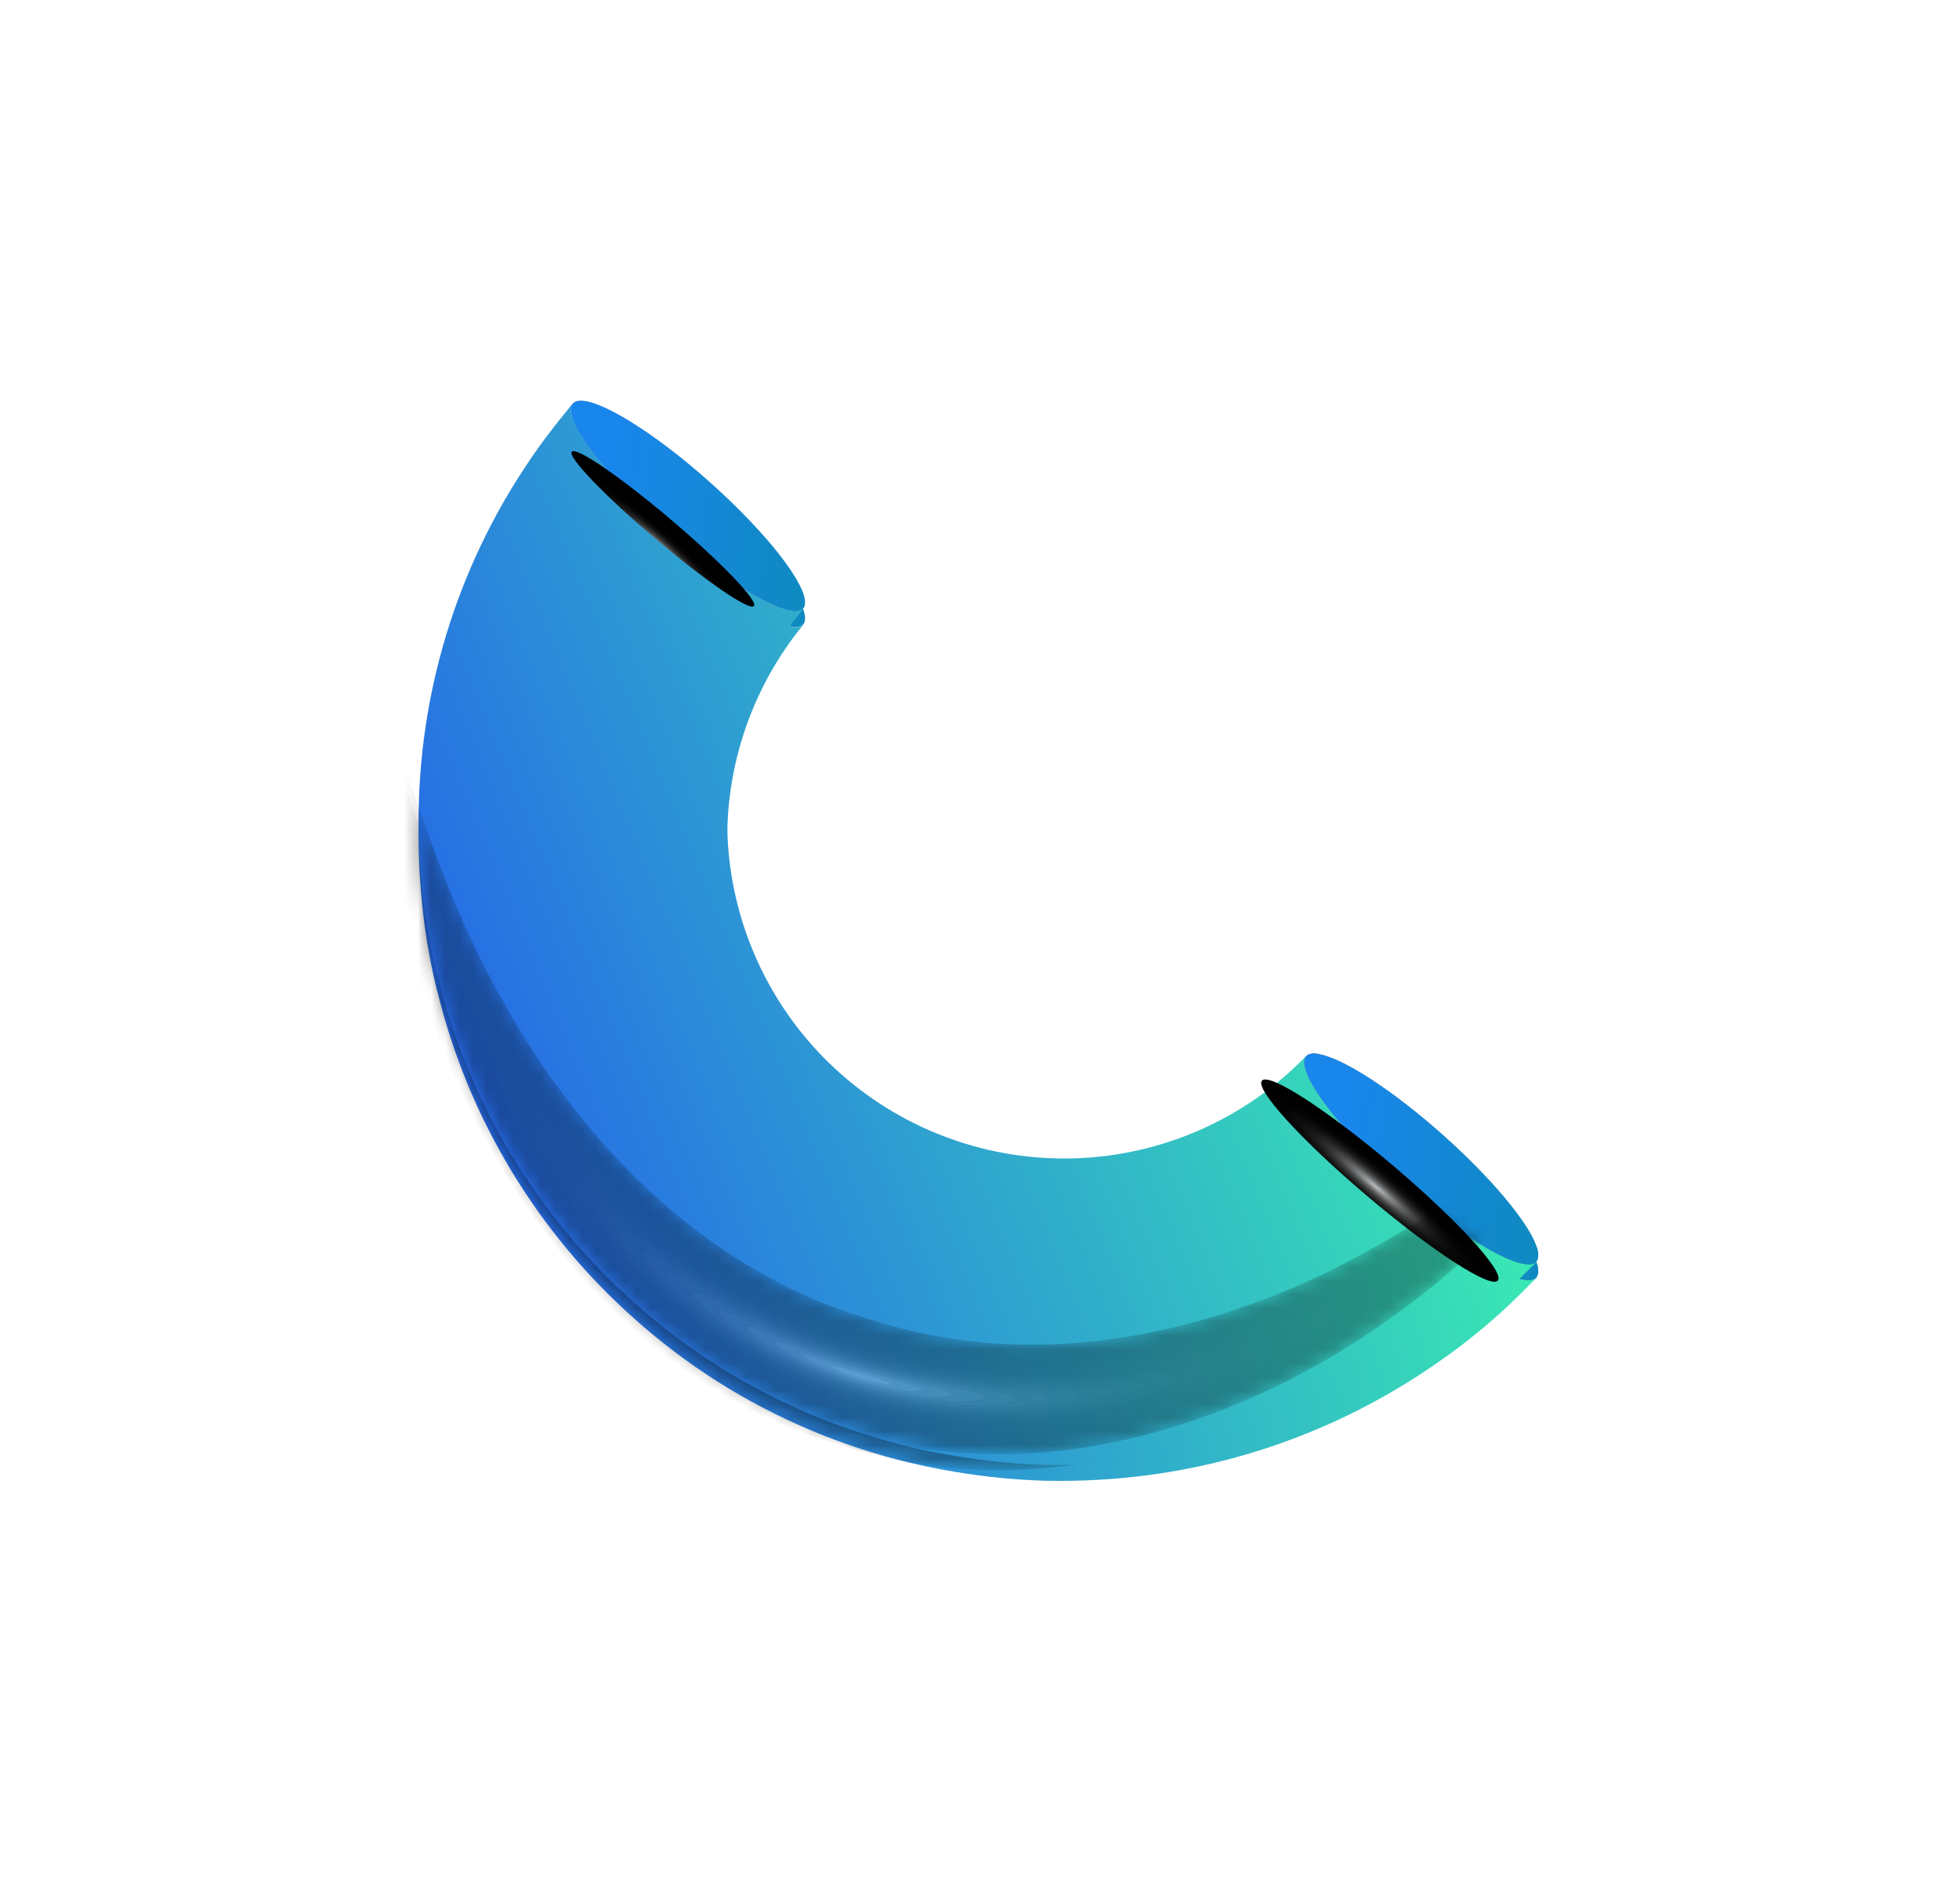 <svg width="143" height="139" viewBox="0 0 143 139" fill="none" xmlns="http://www.w3.org/2000/svg">
<g filter="url(#filter0_f_102_11111)">
<path d="M95.35 78.267C96.217 77.293 100.683 79.85 105.32 83.98C109.957 88.11 113.016 92.251 112.166 93.229C111.316 94.208 106.834 91.642 102.197 87.512C97.56 83.382 94.496 79.244 95.35 78.267Z" fill="url(#paint0_linear_102_11111)"/>
<path d="M58.627 45.584C59.498 44.608 56.437 40.465 51.792 36.33C47.148 32.194 42.677 29.633 41.807 30.609C40.937 31.584 43.997 35.728 48.642 39.863C53.287 43.998 57.758 46.56 58.627 45.584Z" fill="url(#paint1_linear_102_11111)"/>
<path d="M95.455 78.188C95.546 78.128 95.65 78.092 95.759 78.083C95.652 78.1 95.549 78.135 95.455 78.188Z" fill="#5D5D5D"/>
<path style="mix-blend-mode:color" d="M31.91 72.367C31.521 70.789 31.216 69.192 30.996 67.581C30.828 66.349 30.722 65.123 30.637 63.875C30.081 54.475 32.369 45.126 37.202 37.045C37.865 35.942 38.577 34.852 39.338 33.788C39.985 32.891 40.668 32.008 41.385 31.142C41.395 31.103 41.439 31.077 41.462 31.046C41.559 30.901 41.67 30.765 41.794 30.641C40.987 31.65 44.039 35.765 48.647 39.865C53.255 43.964 57.756 46.563 58.628 45.59C58.653 45.561 58.674 45.529 58.691 45.495C58.606 45.647 58.504 45.789 58.386 45.916C54.484 50.844 52.622 57.08 53.182 63.341C53.742 69.601 56.682 75.41 61.397 79.572C66.112 83.734 72.244 85.933 78.53 85.716C84.816 85.499 90.779 82.883 95.192 78.406C95.265 78.323 95.353 78.253 95.452 78.201C95.418 78.225 95.388 78.253 95.36 78.283C94.493 79.257 97.547 83.397 102.205 87.533C106.864 91.669 111.281 94.203 112.168 93.258C112.147 93.287 112.123 93.313 112.096 93.336C111.452 93.998 110.815 94.637 110.148 95.264C109.384 95.991 108.601 96.671 107.801 97.323C106.858 98.095 105.894 98.82 104.885 99.509C97.639 104.562 89.133 107.508 80.31 108.02C78.977 108.1 77.643 108.126 76.308 108.098C74.1 108.033 71.9 107.815 69.722 107.447C66.073 106.848 62.507 105.817 59.1 104.377C54.433 102.403 50.124 99.675 46.345 96.301C39.208 89.972 34.174 81.615 31.919 72.351L31.91 72.367Z" fill="url(#paint2_linear_102_11111)"/>
<g style="mix-blend-mode:color">
<path d="M95.35 78.267C95.378 78.236 95.409 78.209 95.442 78.184C95.536 78.132 95.639 78.096 95.745 78.079C95.77 78.07 95.796 78.066 95.823 78.067L95.951 78.06C95.965 78.066 95.979 78.07 95.994 78.072L96.148 78.089C96.194 78.097 96.239 78.109 96.283 78.126C98.018 78.418 101.613 80.713 105.312 84.01C108.903 87.208 111.551 90.41 112.152 92.15C112.249 92.387 112.293 92.642 112.283 92.897C112.276 92.941 112.265 92.983 112.249 93.023C112.247 93.058 112.238 93.092 112.222 93.123C112.204 93.159 112.184 93.194 112.162 93.228C112.161 93.239 112.158 93.249 112.154 93.259C111.266 94.204 106.818 91.647 102.191 87.534C97.564 83.42 94.496 79.244 95.35 78.267Z" fill="url(#paint3_linear_102_11111)" style="mix-blend-mode:color"/>
<path d="M95.35 78.267C95.378 78.236 95.409 78.209 95.442 78.184C95.536 78.132 95.639 78.096 95.745 78.079C95.77 78.07 95.796 78.066 95.823 78.067L95.951 78.06C95.965 78.066 95.979 78.07 95.994 78.072L96.148 78.089C96.194 78.097 96.239 78.109 96.283 78.126C98.018 78.418 101.613 80.713 105.312 84.01C108.903 87.208 111.551 90.41 112.152 92.15C112.249 92.387 112.293 92.642 112.283 92.897C112.276 92.941 112.265 92.983 112.249 93.023C112.247 93.058 112.238 93.092 112.222 93.123C112.204 93.159 112.184 93.194 112.162 93.228C112.161 93.239 112.158 93.249 112.154 93.259C111.266 94.204 106.818 91.647 102.191 87.534C97.564 83.42 94.496 79.244 95.35 78.267Z" fill="url(#paint4_linear_102_11111)" style="mix-blend-mode:color"/>
<path d="M95.35 78.267C95.378 78.236 95.409 78.209 95.442 78.184C95.536 78.132 95.639 78.096 95.745 78.079C95.77 78.07 95.796 78.066 95.823 78.067L95.951 78.06C95.965 78.066 95.979 78.07 95.994 78.072L96.148 78.089C96.194 78.097 96.239 78.109 96.283 78.126C98.018 78.418 101.613 80.713 105.312 84.01C108.903 87.208 111.551 90.41 112.152 92.15C112.249 92.387 112.293 92.642 112.283 92.897C112.276 92.941 112.265 92.983 112.249 93.023C112.247 93.058 112.238 93.092 112.222 93.123C112.204 93.159 112.184 93.194 112.162 93.228C112.161 93.239 112.158 93.249 112.154 93.259C111.266 94.204 106.818 91.647 102.191 87.534C97.564 83.42 94.496 79.244 95.35 78.267Z" fill="url(#paint5_linear_102_11111)" style="mix-blend-mode:color"/>
</g>
<path style="mix-blend-mode:color" d="M41.794 30.641C41.858 30.572 41.935 30.515 42.021 30.474C42.071 30.45 42.125 30.436 42.181 30.433C43.584 30.171 47.623 32.618 51.789 36.333C56.049 40.129 58.975 43.927 58.753 45.279C58.746 45.348 58.728 45.415 58.7 45.479C58.683 45.513 58.662 45.545 58.637 45.574C57.765 46.547 53.296 43.984 48.656 39.848C44.016 35.713 40.987 31.65 41.794 30.641Z" fill="url(#paint6_linear_102_11111)"/>
<path style="mix-blend-mode:color-dodge" d="M109.336 94.644C109.857 94.03 106.424 90.265 101.668 86.234C96.913 82.204 92.635 79.434 92.114 80.048C91.593 80.662 95.026 84.427 99.782 88.457C104.538 92.488 108.815 95.257 109.336 94.644Z" fill="url(#paint7_radial_102_11111)"/>
<path style="mix-blend-mode:color-dodge" d="M47.803 40.454C44.134 37.342 41.418 34.514 41.739 34.134C42.06 33.754 45.298 35.972 48.968 39.084C52.637 42.196 55.353 45.024 55.033 45.4C54.713 45.775 51.5 43.568 47.803 40.454Z" fill="url(#paint8_radial_102_11111)"/>
<mask id="mask0_102_11111" style="mask-type:luminance" maskUnits="userSpaceOnUse" x="30" y="30" width="83" height="79">
<path d="M31.935 72.374C31.548 70.796 31.245 69.199 31.026 67.59C30.858 66.357 30.753 65.131 30.663 63.882C30.107 54.482 32.395 45.133 37.227 37.052C37.891 35.949 38.607 34.86 39.368 33.797C40.01 32.897 40.692 32.015 41.415 31.15C41.438 31.116 41.464 31.084 41.492 31.054C41.588 30.909 41.698 30.773 41.82 30.648C41.013 31.657 44.065 35.772 48.672 39.872C53.281 43.971 57.782 46.57 58.654 45.597C58.68 45.569 58.702 45.537 58.716 45.502C58.634 45.654 58.533 45.797 58.417 45.925C55.178 49.985 53.315 54.968 53.097 60.157C52.878 65.345 54.315 70.469 57.2 74.79C60.084 79.11 64.268 82.404 69.147 84.195C74.026 85.986 79.347 86.182 84.344 84.754C88.456 83.612 92.203 81.428 95.222 78.414C95.293 78.328 95.382 78.258 95.482 78.209C95.447 78.233 95.415 78.26 95.386 78.29C94.519 79.264 97.573 83.404 102.231 87.54C106.89 91.676 111.307 94.21 112.194 93.265C112.173 93.293 112.15 93.319 112.126 93.344C111.483 94.006 110.845 94.645 110.178 95.272C109.41 95.998 108.627 96.678 107.827 97.33C106.884 98.102 105.92 98.827 104.932 99.522C97.688 104.573 89.183 107.519 80.362 108.034C79.026 108.114 77.692 108.14 76.36 108.112C74.144 108.045 71.934 107.825 69.748 107.454C66.1 106.855 62.535 105.825 59.13 104.385C54.463 102.412 50.154 99.684 46.375 96.309C39.234 89.982 34.198 81.625 31.944 72.358L31.935 72.374Z" fill="white"/>
</mask>
<g mask="url(#mask0_102_11111)">
<g style="mix-blend-mode:color-dodge" opacity="0.31">
<mask id="mask1_102_11111" style="mask-type:luminance" maskUnits="userSpaceOnUse" x="28" y="56" width="89" height="52">
<path d="M61.685 105.619C46.755 101.507 37.175 88.525 32.603 77.244C27.851 65.854 28.111 56.165 28.661 56.061C29.708 55.475 31.1 64.027 36.416 73.626C41.591 83.229 50.685 93.882 64.025 97.601C77.225 101.753 90.721 97.665 100.326 92.181C110.043 86.801 115.859 80.04 116.422 81.123C116.82 81.518 111.765 90.187 101.562 97.379C91.555 104.61 76.435 110.354 61.685 105.619Z" fill="white"/>
</mask>
<g mask="url(#mask1_102_11111)">
<path d="M61.691 105.597C46.849 101.504 37.297 88.641 32.722 77.462C27.966 66.173 28.18 56.57 28.727 56.461C29.771 55.869 31.19 64.336 36.501 73.849C41.681 83.365 50.749 93.923 64.01 97.621C77.142 101.749 90.556 97.724 100.121 92.321C109.789 87.017 115.594 80.333 116.135 81.447C116.531 81.846 111.485 90.415 101.336 97.51C91.397 104.642 76.357 110.3 61.691 105.597Z" fill="black"/>
<path d="M61.742 105.425C47.601 101.514 38.308 89.583 33.685 79.192C28.904 68.707 28.787 59.765 29.326 59.598C30.3 58.992 31.944 66.792 37.243 75.604C42.418 84.443 51.259 94.264 63.959 97.793C76.538 101.741 89.361 98.218 98.54 93.435C107.817 88.738 113.446 82.78 113.929 83.869C114.279 84.303 109.316 92.088 99.581 98.474C90.032 104.882 75.72 109.892 61.742 105.425Z" fill="black"/>
<path d="M61.793 105.252C48.342 101.517 39.334 90.487 34.693 80.859C29.909 71.151 29.499 62.853 30.022 62.639C30.929 62.021 32.763 69.182 38.024 77.317C43.186 85.454 51.774 94.57 63.912 97.971C75.956 101.739 88.155 98.682 96.945 94.484C105.826 90.343 111.268 85.084 111.688 86.142C112.027 86.615 107.136 93.647 97.826 99.355C88.68 105.074 75.092 109.486 61.793 105.252Z" fill="black"/>
<path d="M61.844 105.079C49.085 101.526 40.37 91.356 35.735 82.466C30.984 73.507 30.309 65.832 30.814 65.581C31.658 64.955 33.649 71.497 38.85 78.983C43.963 86.469 52.302 94.898 63.861 98.144C75.33 101.725 86.947 99.118 95.347 95.467C103.82 91.897 109.057 87.245 109.42 88.273C109.702 88.768 104.951 95.102 96.069 100.169C87.336 105.254 74.469 109.082 61.844 105.079Z" fill="black"/>
<path d="M61.895 104.907C49.82 101.532 41.414 92.19 36.817 84.013C32.117 75.767 31.222 68.704 31.704 68.418C32.487 67.794 34.599 73.745 39.714 80.597C44.829 87.45 52.802 95.223 63.81 98.317C74.729 101.708 85.74 99.535 93.731 96.385C101.784 93.298 106.828 89.265 107.125 90.244C107.375 90.753 102.766 96.421 94.323 100.894C86 105.385 73.848 108.682 61.895 104.907Z" fill="black"/>
<path d="M61.946 104.734C50.55 101.541 42.471 92.995 37.94 85.497C33.308 77.954 32.226 71.465 32.687 71.155C33.408 70.533 35.607 75.915 40.621 82.173C45.634 88.43 53.317 95.547 63.755 98.488C74.108 101.728 84.527 99.904 92.109 97.236C99.692 94.568 104.541 91.135 104.806 92.077C105.021 92.6 100.57 97.64 92.566 101.55C84.678 105.483 73.237 108.286 61.946 104.734Z" fill="black"/>
<path d="M61.997 104.561C51.272 101.543 43.54 93.756 39.091 86.924C34.562 80.042 33.319 74.119 33.754 73.784C34.766 72.583 43.648 93.11 63.704 98.661C83.562 104.983 102.259 92.224 102.469 93.77C102.657 94.287 98.38 98.73 90.824 102.136C83.378 105.549 72.624 107.893 61.997 104.561Z" fill="black"/>
<path d="M62.048 104.389C51.988 101.549 44.612 94.486 40.251 88.301C35.862 82.062 34.479 76.68 34.886 76.328C35.839 75.153 44.765 93.605 63.634 98.852C82.314 104.789 99.944 93.834 100.093 95.332C100.25 95.84 96.16 99.761 89.059 102.669C82.062 105.573 72.02 107.503 62.048 104.389Z" fill="#010101"/>
<path d="M62.096 104.211C52.7 101.553 45.699 95.183 41.497 89.585C37.295 83.988 35.776 79.095 36.158 78.732C37.051 77.574 45.931 94.071 63.611 99.008C81.129 104.532 97.635 95.284 97.757 96.723C97.884 97.223 94.002 100.631 87.351 103.092C80.701 105.553 71.42 107.114 62.096 104.211Z" fill="#020202"/>
<path d="M62.151 104.02C44.377 98.895 36.458 81.593 37.481 81.029C38.307 79.932 47.073 94.54 63.563 99.168C79.907 104.288 95.295 96.604 95.384 97.974C95.485 98.467 91.82 101.392 85.629 103.446C79.438 105.499 70.823 106.731 62.151 104.02Z" fill="#030303"/>
<path d="M62.197 103.865C45.779 99.126 37.984 83.87 38.881 83.253C39.629 82.201 48.198 95.042 63.508 99.358C78.704 104.096 92.936 97.821 92.999 99.118C93.423 100.145 78.542 108.878 62.197 103.865Z" fill="#050505"/>
<path d="M62.248 103.693C47.173 99.336 39.57 85.971 40.356 85.353C41.039 84.353 49.326 95.53 63.461 99.532C77.492 103.888 90.582 98.881 90.613 100.105C90.938 101.086 77.259 108.292 62.248 103.693Z" fill="#070708"/>
<path d="M62.299 103.52C48.549 99.542 41.218 87.964 41.924 87.347C42.538 86.413 50.469 96.032 63.431 99.715C76.305 103.691 88.241 99.842 88.269 100.972C88.469 101.878 75.988 107.728 62.299 103.52Z" fill="#0B0B0B"/>
<path d="M62.35 103.347C49.908 99.743 42.928 89.829 43.521 89.215C44.062 88.344 51.575 96.496 63.359 99.877C75.074 103.482 85.858 100.643 85.843 101.673C86.009 102.532 74.741 107.124 62.35 103.347Z" fill="#101010"/>
<path d="M62.406 103.157C51.258 99.923 44.702 91.557 45.207 90.961C45.684 90.157 52.7 96.993 63.291 100.027C73.851 103.262 83.465 101.292 83.452 102.229C83.582 103.046 73.506 106.551 62.406 103.157Z" fill="#171717"/>
<path d="M62.452 103.002C52.59 100.136 46.525 93.192 46.952 92.626C47.355 91.905 53.816 97.511 63.257 100.223C72.656 103.091 81.146 101.872 81.101 102.703C81.152 103.415 72.279 105.98 62.452 103.002Z" fill="#1F2020"/>
<path d="M62.504 102.825C53.91 100.326 48.41 94.684 48.76 94.163C49.099 93.522 54.936 98.012 63.205 100.4C71.444 102.901 78.806 102.288 78.746 103.018C78.757 103.654 71.068 105.418 62.504 102.825Z" fill="#2A2B2B"/>
<path d="M62.551 102.651C55.199 100.509 50.333 96.052 50.621 95.584C50.901 95.026 56.06 98.513 63.159 100.574C70.232 102.711 76.472 102.58 76.406 103.192C76.399 103.758 69.866 104.858 62.551 102.651Z" fill="#38393A"/>
<path d="M62.602 102.478C56.515 100.698 52.335 97.296 52.543 96.886C52.751 96.476 57.182 99.023 63.108 100.746C69.033 102.469 74.149 102.741 74.091 103.256C74.032 103.771 68.676 104.306 62.602 102.478Z" fill="#4A4A4B"/>
<path d="M62.656 102.293C57.806 100.872 54.373 98.406 54.518 98.058C54.662 97.71 58.322 99.52 63.078 100.91C67.833 102.301 71.868 102.763 71.797 103.168C71.726 103.572 67.495 103.757 62.656 102.293Z" fill="#5F6061"/>
<path d="M62.703 102.133C59.077 101.068 56.441 99.407 56.514 99.133C56.587 98.859 59.422 100.043 62.984 101.086C66.546 102.129 69.553 102.669 69.472 102.969C69.392 103.269 66.325 103.215 62.703 102.133Z" fill="#787A7B"/>
<path d="M62.754 101.96C60.348 101.25 58.545 100.269 58.596 100.082C58.646 99.895 60.569 100.564 62.945 101.248C65.322 101.931 67.295 102.413 67.238 102.626C67.181 102.839 65.16 102.675 62.754 101.96Z" fill="#97999A"/>
<path d="M62.805 101.788C61.604 101.433 60.684 101.005 60.71 100.909C60.735 100.814 61.712 101.085 62.9 101.436C64.088 101.787 65.055 102.092 65.029 102.188C65.004 102.284 64.007 102.142 62.805 101.788Z" fill="#BCBEC0"/>
</g>
</g>
</g>
</g>
<path d="M95.35 77.109C96.217 76.135 100.683 78.692 105.32 82.822C109.957 86.952 113.016 91.093 112.166 92.072C111.316 93.05 106.834 90.484 102.197 86.354C97.56 82.224 94.496 78.086 95.35 77.109Z" fill="url(#paint9_linear_102_11111)"/>
<path d="M58.627 44.426C59.498 43.45 56.437 39.307 51.792 35.172C47.148 31.037 42.677 28.475 41.807 29.451C40.937 30.427 43.997 34.57 48.642 38.705C53.287 42.841 57.758 45.402 58.627 44.426Z" fill="url(#paint10_linear_102_11111)"/>
<path d="M95.455 77.03C95.546 76.97 95.65 76.934 95.759 76.925C95.652 76.942 95.549 76.977 95.455 77.03Z" fill="#5D5D5D"/>
<path style="mix-blend-mode:color" d="M31.91 71.21C31.521 69.631 31.216 68.034 30.996 66.423C30.828 65.191 30.722 63.965 30.637 62.717C30.081 53.317 32.369 43.968 37.202 35.887C37.865 34.784 38.577 33.694 39.338 32.63C39.985 31.733 40.668 30.85 41.385 29.984C41.395 29.945 41.439 29.919 41.462 29.888C41.559 29.743 41.67 29.607 41.794 29.483C40.987 30.492 44.039 34.607 48.647 38.707C53.255 42.806 57.756 45.405 58.628 44.432C58.653 44.403 58.674 44.371 58.691 44.337C58.606 44.489 58.504 44.631 58.386 44.758C54.484 49.687 52.622 55.922 53.182 62.183C53.742 68.443 56.682 74.252 61.397 78.414C66.112 82.576 72.244 84.775 78.53 84.558C84.816 84.341 90.779 81.725 95.192 77.248C95.265 77.165 95.353 77.095 95.452 77.043C95.418 77.067 95.388 77.095 95.36 77.125C94.493 78.099 97.547 82.239 102.205 86.375C106.864 90.511 111.281 93.045 112.168 92.1C112.147 92.129 112.123 92.155 112.096 92.178C111.452 92.84 110.815 93.479 110.148 94.106C109.384 94.833 108.601 95.513 107.801 96.165C106.858 96.937 105.894 97.662 104.885 98.351C97.639 103.404 89.133 106.35 80.31 106.862C78.977 106.943 77.643 106.969 76.308 106.94C74.1 106.875 71.9 106.657 69.722 106.289C66.073 105.69 62.507 104.659 59.1 103.219C54.433 101.245 50.124 98.517 46.345 95.143C39.208 88.814 34.174 80.457 31.919 71.193L31.91 71.21Z" fill="url(#paint11_linear_102_11111)"/>
<g style="mix-blend-mode:color">
<path d="M95.35 77.109C95.378 77.078 95.409 77.05 95.442 77.026C95.536 76.974 95.639 76.938 95.745 76.921C95.77 76.912 95.796 76.907 95.823 76.909L95.951 76.902C95.965 76.908 95.979 76.912 95.994 76.913L96.148 76.931C96.194 76.939 96.239 76.951 96.283 76.968C98.018 77.26 101.613 79.555 105.312 82.852C108.903 86.05 111.551 89.252 112.152 90.992C112.249 91.229 112.293 91.484 112.283 91.74C112.276 91.783 112.265 91.825 112.249 91.865C112.247 91.9 112.238 91.934 112.222 91.965C112.204 92.001 112.184 92.036 112.162 92.07C112.161 92.081 112.158 92.091 112.154 92.101C111.266 93.046 106.818 90.49 102.191 86.376C97.564 82.262 94.496 78.086 95.35 77.109Z" fill="url(#paint12_linear_102_11111)" style="mix-blend-mode:color"/>
<path d="M95.35 77.109C95.378 77.078 95.409 77.05 95.442 77.026C95.536 76.974 95.639 76.938 95.745 76.921C95.77 76.912 95.796 76.907 95.823 76.909L95.951 76.902C95.965 76.908 95.979 76.912 95.994 76.913L96.148 76.931C96.194 76.939 96.239 76.951 96.283 76.968C98.018 77.26 101.613 79.555 105.312 82.852C108.903 86.05 111.551 89.252 112.152 90.992C112.249 91.229 112.293 91.484 112.283 91.74C112.276 91.783 112.265 91.825 112.249 91.865C112.247 91.9 112.238 91.934 112.222 91.965C112.204 92.001 112.184 92.036 112.162 92.07C112.161 92.081 112.158 92.091 112.154 92.101C111.266 93.046 106.818 90.49 102.191 86.376C97.564 82.262 94.496 78.086 95.35 77.109Z" fill="url(#paint13_linear_102_11111)" style="mix-blend-mode:color"/>
<path d="M95.35 77.109C95.378 77.078 95.409 77.05 95.442 77.026C95.536 76.974 95.639 76.938 95.745 76.921C95.77 76.912 95.796 76.907 95.823 76.909L95.951 76.902C95.965 76.908 95.979 76.912 95.994 76.913L96.148 76.931C96.194 76.939 96.239 76.951 96.283 76.968C98.018 77.26 101.613 79.555 105.312 82.852C108.903 86.05 111.551 89.252 112.152 90.992C112.249 91.229 112.293 91.484 112.283 91.74C112.276 91.783 112.265 91.825 112.249 91.865C112.247 91.9 112.238 91.934 112.222 91.965C112.204 92.001 112.184 92.036 112.162 92.07C112.161 92.081 112.158 92.091 112.154 92.101C111.266 93.046 106.818 90.49 102.191 86.376C97.564 82.262 94.496 78.086 95.35 77.109Z" fill="url(#paint14_linear_102_11111)" style="mix-blend-mode:color"/>
</g>
<path style="mix-blend-mode:color" d="M41.794 29.483C41.858 29.414 41.935 29.357 42.021 29.316C42.071 29.291 42.125 29.278 42.181 29.275C43.584 29.013 47.623 31.46 51.789 35.175C56.049 38.971 58.975 42.769 58.753 44.121C58.746 44.19 58.728 44.258 58.7 44.321C58.683 44.355 58.662 44.387 58.637 44.416C57.765 45.389 53.296 42.826 48.656 38.691C44.016 34.555 40.987 30.492 41.794 29.483Z" fill="url(#paint15_linear_102_11111)"/>
<path style="mix-blend-mode:color-dodge" d="M109.336 93.486C109.857 92.872 106.424 89.107 101.668 85.076C96.913 81.046 92.635 78.276 92.114 78.89C91.593 79.504 95.026 83.269 99.782 87.299C104.538 91.33 108.815 94.1 109.336 93.486Z" fill="url(#paint16_radial_102_11111)"/>
<path style="mix-blend-mode:color-dodge" d="M47.803 39.296C44.134 36.184 41.418 33.356 41.739 32.976C42.06 32.596 45.298 34.814 48.968 37.926C52.637 41.038 55.353 43.866 55.033 44.242C54.713 44.617 51.5 42.41 47.803 39.296Z" fill="url(#paint17_radial_102_11111)"/>
<mask id="mask2_102_11111" style="mask-type:luminance" maskUnits="userSpaceOnUse" x="30" y="29" width="83" height="78">
<path d="M31.935 71.216C31.548 69.639 31.245 68.041 31.026 66.432C30.858 65.199 30.753 63.973 30.663 62.724C30.107 53.324 32.395 43.975 37.227 35.894C37.891 34.791 38.607 33.702 39.368 32.639C40.01 31.739 40.692 30.857 41.415 29.992C41.438 29.958 41.464 29.926 41.492 29.896C41.588 29.751 41.698 29.615 41.82 29.49C41.013 30.499 44.065 34.614 48.672 38.714C53.281 42.813 57.782 45.412 58.654 44.439C58.68 44.411 58.702 44.379 58.716 44.344C58.634 44.497 58.533 44.639 58.417 44.767C55.178 48.827 53.315 53.81 53.097 58.999C52.878 64.187 54.315 69.311 57.2 73.632C60.084 77.952 64.268 81.246 69.147 83.037C74.026 84.828 79.347 85.024 84.344 83.596C88.456 82.454 92.203 80.27 95.222 77.256C95.293 77.17 95.382 77.1 95.482 77.051C95.447 77.075 95.415 77.102 95.386 77.132C94.519 78.106 97.573 82.246 102.231 86.382C106.89 90.518 111.307 93.052 112.194 92.107C112.173 92.135 112.15 92.161 112.126 92.186C111.483 92.848 110.845 93.487 110.178 94.115C109.41 94.84 108.627 95.52 107.827 96.172C106.884 96.944 105.92 97.669 104.932 98.364C97.688 103.415 89.183 106.361 80.362 106.876C79.026 106.956 77.692 106.982 76.36 106.954C74.144 106.887 71.934 106.667 69.748 106.296C66.1 105.697 62.535 104.667 59.13 103.227C54.463 101.254 50.154 98.526 46.375 95.151C39.234 88.824 34.198 80.467 31.944 71.2L31.935 71.216Z" fill="white"/>
</mask>
<g mask="url(#mask2_102_11111)">
<g style="mix-blend-mode:color-dodge" opacity="0.31">
<mask id="mask3_102_11111" style="mask-type:luminance" maskUnits="userSpaceOnUse" x="28" y="54" width="89" height="53">
<path d="M61.685 104.461C46.755 100.349 37.175 87.367 32.603 76.086C27.851 64.696 28.111 55.007 28.661 54.903C29.708 54.317 31.1 62.869 36.416 72.468C41.591 82.071 50.685 92.725 64.025 96.443C77.225 100.595 90.721 96.507 100.326 91.023C110.043 85.643 115.859 78.882 116.422 79.965C116.82 80.36 111.765 89.029 101.562 96.222C91.555 103.452 76.435 109.196 61.685 104.461Z" fill="white"/>
</mask>
<g mask="url(#mask3_102_11111)">
<path d="M61.691 104.439C46.849 100.346 37.297 87.484 32.722 76.304C27.966 65.015 28.18 55.412 28.727 55.303C29.771 54.711 31.19 63.178 36.501 72.691C41.681 82.207 50.749 92.765 64.01 96.463C77.142 100.591 90.556 96.566 100.121 91.163C109.789 85.859 115.594 79.175 116.135 80.289C116.531 80.688 111.485 89.257 101.336 96.352C91.397 103.484 76.357 109.142 61.691 104.439Z" fill="black"/>
<path d="M61.742 104.267C47.601 100.357 38.308 88.425 33.685 78.034C28.904 67.549 28.787 58.607 29.326 58.44C30.3 57.834 31.944 65.634 37.243 74.446C42.418 83.285 51.259 93.106 63.959 96.635C76.538 100.583 89.361 97.06 98.54 92.277C107.817 87.581 113.446 81.622 113.929 82.711C114.279 83.145 109.316 90.93 99.581 97.316C90.032 103.724 75.72 108.734 61.742 104.267Z" fill="black"/>
<path d="M61.793 104.094C48.342 100.359 39.334 89.329 34.693 79.701C29.909 69.993 29.499 61.695 30.022 61.481C30.929 60.863 32.763 68.024 38.024 76.159C43.186 84.297 51.774 93.412 63.912 96.813C75.956 100.581 88.155 97.524 96.945 93.326C105.826 89.185 111.268 83.926 111.688 84.984C112.027 85.457 107.136 92.489 97.826 98.197C88.68 103.916 75.092 108.328 61.793 104.094Z" fill="black"/>
<path d="M61.844 103.921C49.085 100.368 40.37 90.198 35.735 81.308C30.984 72.35 30.309 64.674 30.814 64.423C31.658 63.797 33.649 70.339 38.85 77.825C43.963 85.311 52.302 93.74 63.861 96.986C75.33 100.567 86.947 97.96 95.347 94.309C103.82 90.739 109.057 86.087 109.42 87.116C109.702 87.61 104.951 93.944 96.069 99.011C87.336 104.096 74.469 107.924 61.844 103.921Z" fill="black"/>
<path d="M61.895 103.749C49.82 100.374 41.414 91.032 36.817 82.855C32.117 74.609 31.222 67.546 31.704 67.261C32.487 66.636 34.599 72.587 39.714 79.44C44.829 86.292 52.802 94.065 63.81 97.159C74.729 100.55 85.74 98.377 93.731 95.227C101.784 92.14 106.828 88.107 107.125 89.086C107.375 89.595 102.766 95.263 94.323 99.736C86 104.227 73.848 107.525 61.895 103.749Z" fill="black"/>
<path d="M61.946 103.576C50.55 100.383 42.471 91.837 37.94 84.339C33.308 76.796 32.226 70.307 32.687 69.997C33.408 69.375 35.607 74.757 40.621 81.015C45.634 87.272 53.317 94.389 63.755 97.33C74.108 100.57 84.527 98.746 92.109 96.078C99.692 93.41 104.541 89.977 104.806 90.919C105.021 91.442 100.57 96.482 92.566 100.392C84.678 104.325 73.237 107.128 61.946 103.576Z" fill="black"/>
<path d="M61.997 103.403C51.272 100.385 43.54 92.598 39.091 85.766C34.562 78.884 33.319 72.961 33.754 72.626C34.766 71.425 43.648 91.952 63.704 97.503C83.562 103.825 102.259 91.066 102.469 92.612C102.657 93.129 98.38 97.572 90.824 100.978C83.378 104.391 72.624 106.735 61.997 103.403Z" fill="black"/>
<path d="M62.048 103.231C51.988 100.391 44.612 93.328 40.251 87.143C35.862 80.904 34.479 75.522 34.886 75.17C35.839 73.995 44.765 92.447 63.634 97.694C82.314 103.631 99.944 92.676 100.093 94.174C100.25 94.682 96.16 98.603 89.059 101.511C82.062 104.415 72.02 106.345 62.048 103.231Z" fill="#010101"/>
<path d="M62.096 103.053C52.7 100.395 45.699 94.025 41.497 88.427C37.295 82.83 35.776 77.937 36.158 77.574C37.051 76.416 45.931 92.913 63.611 97.85C81.129 103.374 97.635 94.126 97.757 95.565C97.884 96.065 94.002 99.473 87.351 101.934C80.701 104.395 71.42 105.956 62.096 103.053Z" fill="#020202"/>
<path d="M62.151 102.863C44.377 97.737 36.458 80.435 37.481 79.871C38.307 78.774 47.073 93.382 63.563 98.01C79.907 103.13 95.295 95.446 95.384 96.816C95.485 97.309 91.82 100.235 85.629 102.288C79.438 104.341 70.823 105.573 62.151 102.863Z" fill="#030303"/>
<path d="M62.197 102.707C45.779 97.968 37.984 82.712 38.881 82.095C39.629 81.043 48.198 93.884 63.508 98.2C78.704 102.938 92.936 96.663 92.999 97.96C93.423 98.987 78.542 107.72 62.197 102.707Z" fill="#050505"/>
<path d="M62.248 102.535C47.173 98.178 39.57 84.813 40.356 84.195C41.039 83.195 49.326 94.372 63.461 98.374C77.492 102.73 90.582 97.723 90.613 98.947C90.938 99.928 77.259 107.134 62.248 102.535Z" fill="#070708"/>
<path d="M62.299 102.362C48.549 98.384 41.218 86.806 41.924 86.189C42.538 85.255 50.469 94.874 63.431 98.557C76.305 102.533 88.241 98.684 88.269 99.814C88.469 100.72 75.988 106.57 62.299 102.362Z" fill="#0B0B0B"/>
<path d="M62.35 102.189C49.908 98.585 42.928 88.671 43.521 88.057C44.062 87.186 51.575 95.338 63.359 98.719C75.074 102.324 85.858 99.485 85.843 100.515C86.009 101.374 74.741 105.966 62.35 102.189Z" fill="#101010"/>
<path d="M62.406 101.999C51.258 98.765 44.702 90.399 45.207 89.803C45.684 88.999 52.7 95.835 63.291 98.869C73.851 102.104 83.465 100.134 83.452 101.071C83.582 101.888 73.506 105.393 62.406 101.999Z" fill="#171717"/>
<path d="M62.452 101.844C52.59 98.978 46.525 92.034 46.952 91.468C47.355 90.747 53.816 96.353 63.257 99.065C72.656 101.933 81.146 100.714 81.101 101.545C81.152 102.257 72.279 104.822 62.452 101.844Z" fill="#1F2020"/>
<path d="M62.504 101.667C53.91 99.168 48.41 93.526 48.76 93.005C49.099 92.365 54.936 96.854 63.205 99.242C71.444 101.743 78.806 101.13 78.746 101.86C78.757 102.496 71.068 104.26 62.504 101.667Z" fill="#2A2B2B"/>
<path d="M62.551 101.493C55.199 99.351 50.333 94.894 50.621 94.426C50.901 93.868 56.06 97.355 63.159 99.416C70.232 101.553 76.472 101.422 76.406 102.034C76.399 102.6 69.866 103.7 62.551 101.493Z" fill="#38393A"/>
<path d="M62.602 101.32C56.515 99.54 52.335 96.138 52.543 95.728C52.751 95.318 57.182 97.865 63.108 99.588C69.033 101.311 74.149 101.583 74.091 102.098C74.032 102.613 68.676 103.148 62.602 101.32Z" fill="#4A4A4B"/>
<path d="M62.656 101.135C57.806 99.714 54.373 97.248 54.518 96.9C54.662 96.552 58.322 98.362 63.078 99.752C67.833 101.143 71.868 101.605 71.797 102.01C71.726 102.414 67.495 102.599 62.656 101.135Z" fill="#5F6061"/>
<path d="M62.703 100.975C59.077 99.91 56.441 98.249 56.514 97.975C56.587 97.701 59.422 98.885 62.984 99.928C66.546 100.971 69.553 101.511 69.472 101.811C69.392 102.111 66.325 102.057 62.703 100.975Z" fill="#787A7B"/>
<path d="M62.754 100.802C60.348 100.092 58.545 99.111 58.596 98.924C58.646 98.737 60.569 99.406 62.945 100.09C65.322 100.773 67.295 101.255 67.238 101.468C67.181 101.681 65.16 101.517 62.754 100.802Z" fill="#97999A"/>
<path d="M62.805 100.63C61.604 100.275 60.684 99.847 60.71 99.751C60.735 99.656 61.712 99.927 62.9 100.278C64.088 100.629 65.055 100.934 65.029 101.03C65.004 101.126 64.007 100.984 62.805 100.63Z" fill="#BCBEC0"/>
</g>
</g>
</g>
<defs>
<filter id="filter0_f_102_11111" x="0.555" y="0.401" width="141.752" height="137.708" filterUnits="userSpaceOnUse" color-interpolation-filters="sRGB">
<feFlood flood-opacity="0" result="BackgroundImageFix"/>
<feBlend mode="normal" in="SourceGraphic" in2="BackgroundImageFix" result="shape"/>
<feGaussianBlur stdDeviation="15" result="effect1_foregroundBlur_102_11111"/>
</filter>
<linearGradient id="paint0_linear_102_11111" x1="109.609" y1="86.657" x2="85.773" y2="80.624" gradientUnits="userSpaceOnUse">
<stop stop-color="#F1F2F2"/>
<stop offset="0.18" stop-color="#EDEEEE"/>
<stop offset="0.38" stop-color="#E0E0E0"/>
<stop offset="0.59" stop-color="#CBCACA"/>
<stop offset="0.8" stop-color="#AEACAC"/>
<stop offset="1" stop-color="#8A8787"/>
</linearGradient>
<linearGradient id="paint1_linear_102_11111" x1="61.039" y1="38.043" x2="34.34" y2="38.15" gradientUnits="userSpaceOnUse">
<stop offset="0.01" stop-color="#F1F2F2"/>
<stop offset="0.22" stop-color="#EEEFEF"/>
<stop offset="0.41" stop-color="#E4E4E4"/>
<stop offset="0.59" stop-color="#D2D2D2"/>
<stop offset="0.76" stop-color="#BAB9B9"/>
<stop offset="0.92" stop-color="#9C9999"/>
<stop offset="1" stop-color="#8A8787"/>
</linearGradient>
<linearGradient id="paint2_linear_102_11111" x1="98.621" y1="54.247" x2="27.873" y2="83.554" gradientUnits="userSpaceOnUse">
<stop stop-color="#3AEDB1"/>
<stop offset="1" stop-color="#245CEC"/>
</linearGradient>
<linearGradient id="paint3_linear_102_11111" x1="108.773" y1="83.724" x2="98.752" y2="87.785" gradientUnits="userSpaceOnUse">
<stop stop-color="#5F1BBA"/>
<stop offset="1" stop-color="#EC24A1"/>
</linearGradient>
<linearGradient id="paint4_linear_102_11111" x1="108.648" y1="83.283" x2="100.746" y2="89.316" gradientUnits="userSpaceOnUse">
<stop stop-color="#3AEDB1"/>
<stop offset="1" stop-color="#1DBFBF"/>
</linearGradient>
<linearGradient id="paint5_linear_102_11111" x1="113.016" y1="89.575" x2="97.719" y2="87.573" gradientUnits="userSpaceOnUse">
<stop stop-color="#0F8ABF"/>
<stop offset="1" stop-color="#1986EC"/>
</linearGradient>
<linearGradient id="paint6_linear_102_11111" x1="59.504" y1="41.903" x2="44.19" y2="39.899" gradientUnits="userSpaceOnUse">
<stop stop-color="#0F8ABF"/>
<stop offset="1" stop-color="#1986EC"/>
</linearGradient>
<radialGradient id="paint7_radial_102_11111" cx="0" cy="0" r="1" gradientUnits="userSpaceOnUse" gradientTransform="translate(100.447 87.812) rotate(130.32) scale(1.545 11.336)">
<stop stop-color="#BCBEC0"/>
<stop offset="0.08" stop-color="#959799"/>
<stop offset="0.18" stop-color="#6E6F70"/>
<stop offset="0.28" stop-color="#4C4D4E"/>
<stop offset="0.39" stop-color="#303131"/>
<stop offset="0.51" stop-color="#1B1B1B"/>
<stop offset="0.64" stop-color="#0C0C0C"/>
<stop offset="0.78" stop-color="#030303"/>
<stop offset="0.99"/>
</radialGradient>
<radialGradient id="paint8_radial_102_11111" cx="0" cy="0" r="1" gradientUnits="userSpaceOnUse" gradientTransform="translate(48.205 41.07) rotate(131.586) scale(1.151 8.523)">
<stop stop-color="#BCBEC0"/>
<stop offset="0.08" stop-color="#959799"/>
<stop offset="0.18" stop-color="#6E6F70"/>
<stop offset="0.28" stop-color="#4C4D4E"/>
<stop offset="0.39" stop-color="#303131"/>
<stop offset="0.51" stop-color="#1B1B1B"/>
<stop offset="0.64" stop-color="#0C0C0C"/>
<stop offset="0.78" stop-color="#030303"/>
<stop offset="0.99"/>
</radialGradient>
<linearGradient id="paint9_linear_102_11111" x1="109.609" y1="85.499" x2="85.773" y2="79.466" gradientUnits="userSpaceOnUse">
<stop stop-color="#F1F2F2"/>
<stop offset="0.18" stop-color="#EDEEEE"/>
<stop offset="0.38" stop-color="#E0E0E0"/>
<stop offset="0.59" stop-color="#CBCACA"/>
<stop offset="0.8" stop-color="#AEACAC"/>
<stop offset="1" stop-color="#8A8787"/>
</linearGradient>
<linearGradient id="paint10_linear_102_11111" x1="61.039" y1="36.885" x2="34.34" y2="36.992" gradientUnits="userSpaceOnUse">
<stop offset="0.01" stop-color="#F1F2F2"/>
<stop offset="0.22" stop-color="#EEEFEF"/>
<stop offset="0.41" stop-color="#E4E4E4"/>
<stop offset="0.59" stop-color="#D2D2D2"/>
<stop offset="0.76" stop-color="#BAB9B9"/>
<stop offset="0.92" stop-color="#9C9999"/>
<stop offset="1" stop-color="#8A8787"/>
</linearGradient>
<linearGradient id="paint11_linear_102_11111" x1="98.621" y1="53.089" x2="27.873" y2="82.396" gradientUnits="userSpaceOnUse">
<stop stop-color="#3AEDB1"/>
<stop offset="1" stop-color="#245CEC"/>
</linearGradient>
<linearGradient id="paint12_linear_102_11111" x1="108.773" y1="82.566" x2="98.752" y2="86.628" gradientUnits="userSpaceOnUse">
<stop stop-color="#5F1BBA"/>
<stop offset="1" stop-color="#EC24A1"/>
</linearGradient>
<linearGradient id="paint13_linear_102_11111" x1="108.648" y1="82.126" x2="100.746" y2="88.158" gradientUnits="userSpaceOnUse">
<stop stop-color="#3AEDB1"/>
<stop offset="1" stop-color="#1DBFBF"/>
</linearGradient>
<linearGradient id="paint14_linear_102_11111" x1="113.016" y1="88.417" x2="97.719" y2="86.415" gradientUnits="userSpaceOnUse">
<stop stop-color="#0F8ABF"/>
<stop offset="1" stop-color="#1986EC"/>
</linearGradient>
<linearGradient id="paint15_linear_102_11111" x1="59.504" y1="40.745" x2="44.19" y2="38.741" gradientUnits="userSpaceOnUse">
<stop stop-color="#0F8ABF"/>
<stop offset="1" stop-color="#1986EC"/>
</linearGradient>
<radialGradient id="paint16_radial_102_11111" cx="0" cy="0" r="1" gradientUnits="userSpaceOnUse" gradientTransform="translate(100.447 86.654) rotate(130.32) scale(1.545 11.336)">
<stop stop-color="#BCBEC0"/>
<stop offset="0.08" stop-color="#959799"/>
<stop offset="0.18" stop-color="#6E6F70"/>
<stop offset="0.28" stop-color="#4C4D4E"/>
<stop offset="0.39" stop-color="#303131"/>
<stop offset="0.51" stop-color="#1B1B1B"/>
<stop offset="0.64" stop-color="#0C0C0C"/>
<stop offset="0.78" stop-color="#030303"/>
<stop offset="0.99"/>
</radialGradient>
<radialGradient id="paint17_radial_102_11111" cx="0" cy="0" r="1" gradientUnits="userSpaceOnUse" gradientTransform="translate(48.205 39.912) rotate(131.586) scale(1.151 8.523)">
<stop stop-color="#BCBEC0"/>
<stop offset="0.08" stop-color="#959799"/>
<stop offset="0.18" stop-color="#6E6F70"/>
<stop offset="0.28" stop-color="#4C4D4E"/>
<stop offset="0.39" stop-color="#303131"/>
<stop offset="0.51" stop-color="#1B1B1B"/>
<stop offset="0.64" stop-color="#0C0C0C"/>
<stop offset="0.78" stop-color="#030303"/>
<stop offset="0.99"/>
</radialGradient>
</defs>
</svg>
